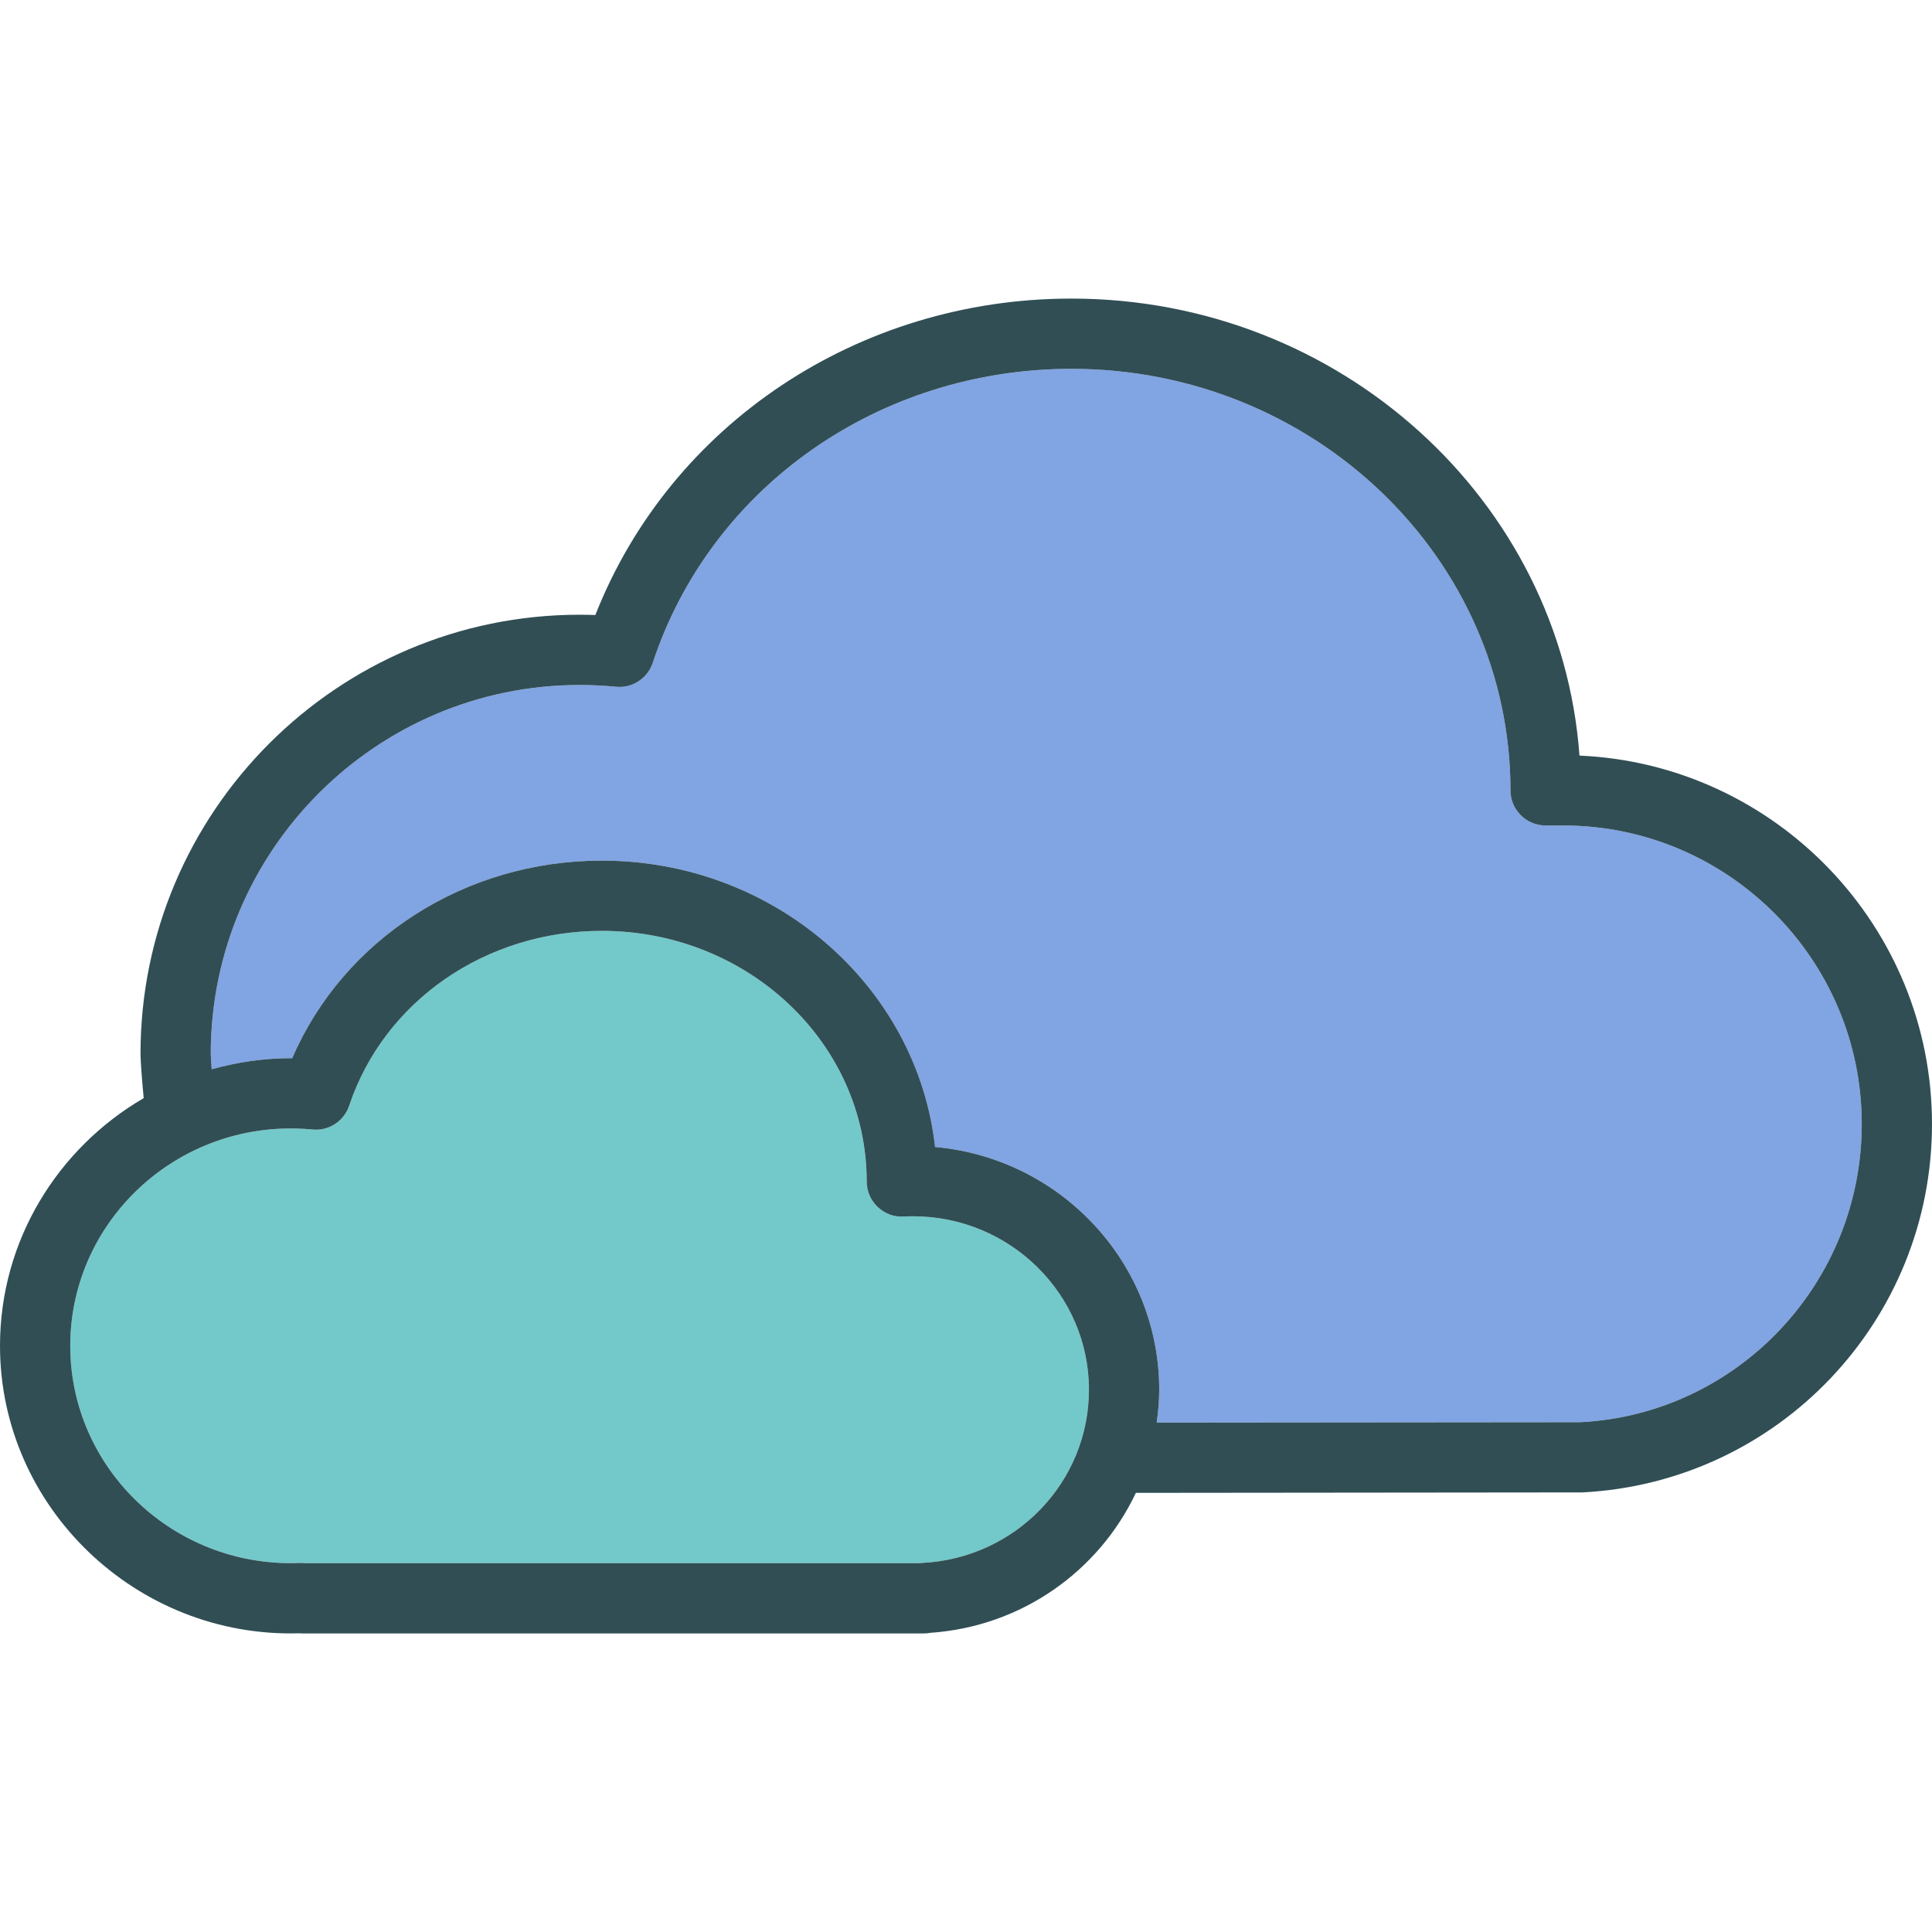 <?xml version="1.0" encoding="iso-8859-1"?>
<!-- Generator: Adobe Illustrator 19.0.0, SVG Export Plug-In . SVG Version: 6.00 Build 0)  -->
<svg version="1.1" id="Layer_1" xmlns="http://www.w3.org/2000/svg" xmlns:xlink="http://www.w3.org/1999/xlink" x="0px" y="0px"
	 viewBox="0 0 512 512" style="enable-background:new 0 0 512 512;" xml:space="preserve">
<path style="fill:#81A4E3;" d="M414.255,218.764l-1.482,0.009c-1.155,0.005-2.291,0.018-3.418-0.014
	c-5.045-0.132-9.064-4.259-9.064-9.304c0-61.595-52.2-111.709-116.364-111.709c-50.968,0-95.55,31.309-110.941,77.905
	c-1.368,4.141-5.455,6.8-9.75,6.346c-3.168-0.309-6.386-0.468-9.636-0.468c-53.895,0-97.745,43.85-97.745,97.745
	c0.002,0.483,0.093,2.017,0.249,4.099c6.666-1.867,13.67-2.935,20.932-2.935c0.132,0,0.264,0,0.4,0
	c13.65-31.596,45.754-52.364,82.054-52.364c45.777,0,83.577,33.295,88.314,75.895c33.246,2.946,59.395,30.668,59.395,64.323
	c0,2.959-0.27,5.853-0.66,8.71l112.328-0.101c41.577-2.155,74.514-36.864,74.514-79.009
	C493.382,254.259,457.886,218.764,414.255,218.764z"/>
<path style="fill:#73C9C9;" d="M241.941,322.327c-0.827,0-1.65,0.023-2.468,0.064c-2.532,0.186-5.036-0.786-6.891-2.546
	c-1.85-1.759-2.895-4.2-2.895-6.75c0-36.65-31.491-66.404-70.196-66.404c-30.782,0-57.691,18.618-66.954,46.327
	c-1.377,4.114-5.405,6.741-9.727,6.314c-1.9-0.182-3.827-0.277-5.773-0.277c-32.214,0-58.418,25.841-58.418,57.6
	s26.205,57.6,58.418,57.6c0.864,0,1.723-0.018,2.577-0.055c0.5-0.005,0.991,0.005,1.473,0.055h162.623
	c0.223-0.027,0.45-0.05,0.682-0.059c24.782-1.264,44.191-21.427,44.191-45.905C288.582,342.945,267.659,322.327,241.941,322.327z"/>
<path style="fill:#314E55;" d="M418.577,200.241c-4.914-67.582-63.427-121.114-134.65-121.114
	c-56.505,0-106.291,33.409-126.15,83.854c-1.386-0.05-2.777-0.073-4.177-0.073c-64.164,0-116.364,52.2-116.364,116.364
	c0,1.95,0.407,7.166,0.844,11.74C15.337,304.277,0,328.698,0,356.655c0,42.75,36.114,77.418,79.223,76.186
	c0.25,0.023,0.505,0.032,0.759,0.032h164.904c0.577,0,1.145-0.054,1.7-0.159c24.293-1.691,44.684-16.461,54.432-37.09l118.336-0.119
	c51.95-2.673,92.645-45.55,92.645-97.613C512,245.441,470.477,202.509,418.577,200.241z M244.391,414.195
	c-0.232,0.009-0.459,0.032-0.682,0.059H81.086c-0.482-0.05-0.973-0.059-1.473-0.055c-0.854,0.036-1.713,0.055-2.577,0.055
	c-32.214,0-58.418-25.841-58.418-57.6s26.205-57.6,58.418-57.6c1.945,0,3.873,0.095,5.773,0.277c4.323,0.427,8.35-2.2,9.727-6.314
	c9.263-27.709,36.173-46.327,66.954-46.327c38.705,0,70.195,29.755,70.195,66.405c0,2.55,1.045,4.991,2.895,6.75
	c1.855,1.759,4.359,2.732,6.891,2.546c0.818-0.041,1.641-0.064,2.468-0.064c25.718,0,46.641,20.618,46.641,45.964
	C288.582,392.768,269.173,412.932,244.391,414.195z M418.868,376.9l-112.328,0.101c0.39-2.857,0.66-5.751,0.66-8.71
	c0-33.654-26.15-61.377-59.395-64.323c-4.736-42.6-42.536-75.895-88.314-75.895c-36.3,0-68.405,20.768-82.055,52.364
	c-0.136,0-0.268,0-0.4,0c-7.262,0-14.266,1.068-20.932,2.935c-0.157-2.082-0.247-3.616-0.249-4.099
	c0-53.895,43.85-97.745,97.745-97.745c3.25,0,6.468,0.159,9.636,0.468c4.295,0.455,8.382-2.205,9.75-6.346
	c15.391-46.595,59.973-77.905,110.941-77.905c64.164,0,116.364,50.114,116.364,111.709c0,5.046,4.018,9.173,9.064,9.304
	c1.127,0.032,2.264,0.018,3.418,0.014l1.482-0.009c43.632,0,79.127,35.496,79.127,79.127
	C493.382,340.036,460.446,374.745,418.868,376.9z"/>
<g>
</g>
<g>
</g>
<g>
</g>
<g>
</g>
<g>
</g>
<g>
</g>
<g>
</g>
<g>
</g>
<g>
</g>
<g>
</g>
<g>
</g>
<g>
</g>
<g>
</g>
<g>
</g>
<g>
</g>
</svg>
